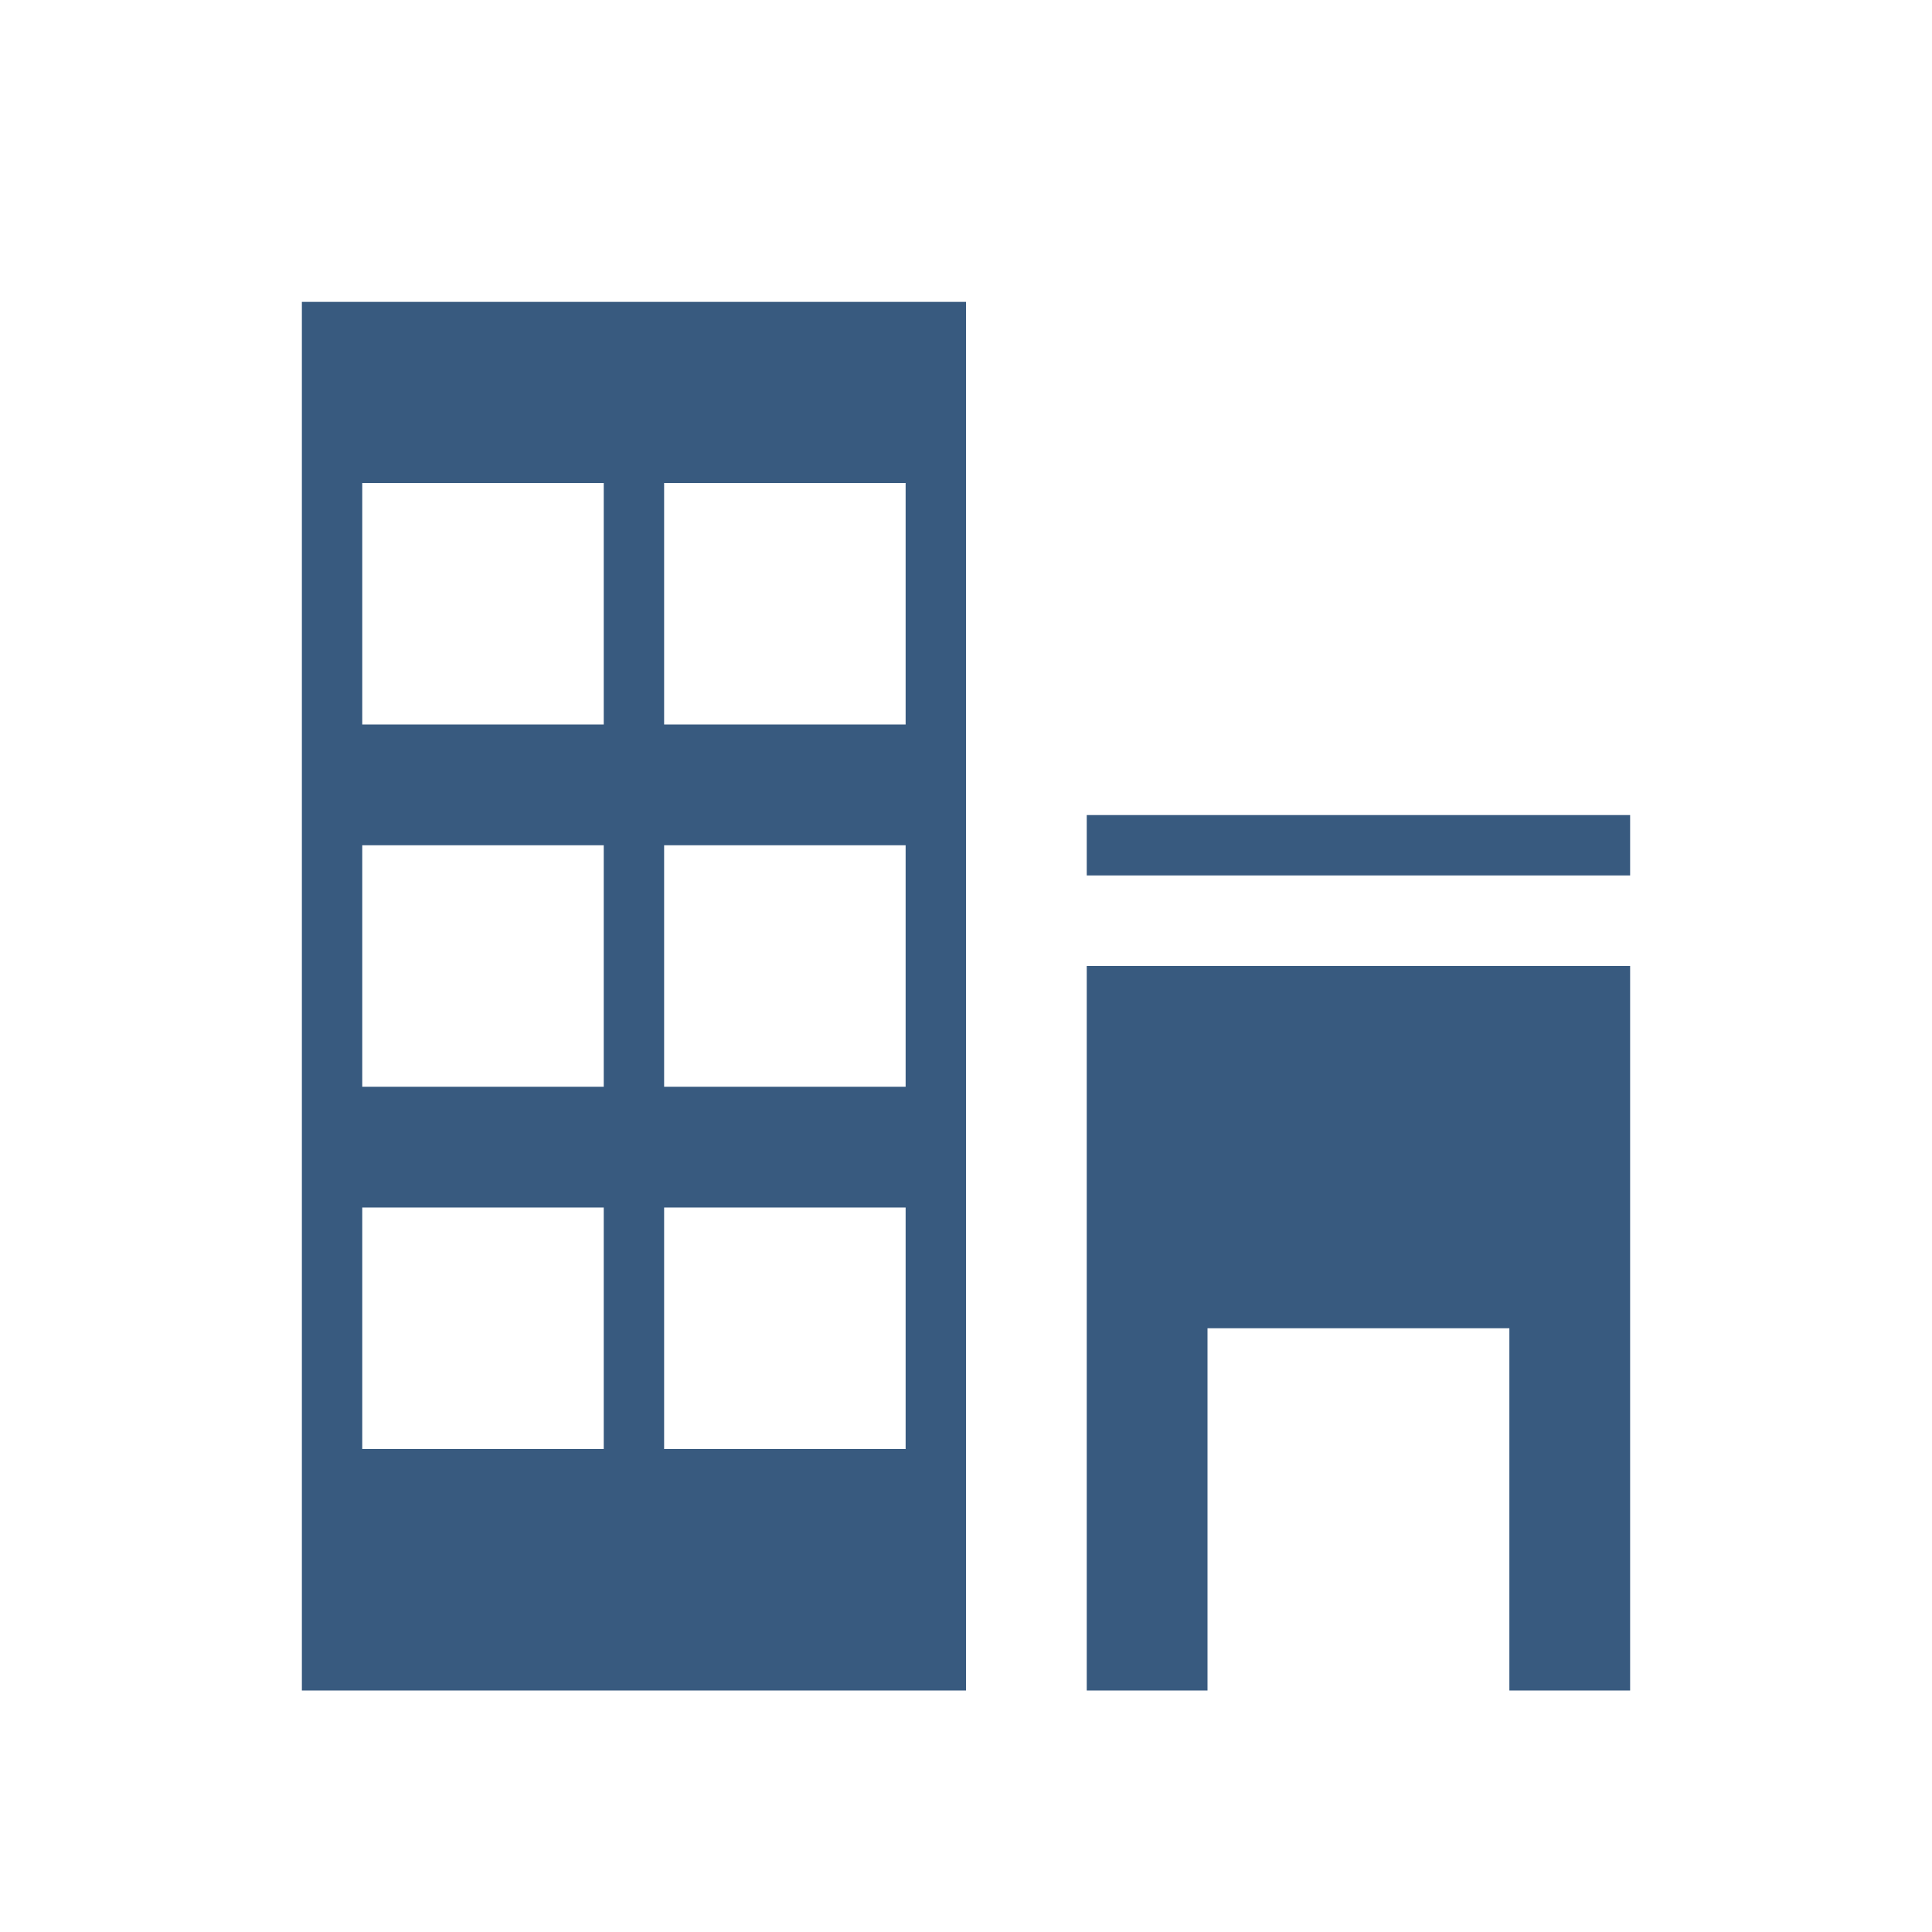 <?xml version="1.0" encoding="UTF-8" standalone="no"?>
<svg
   height="32"
   width="32"
   viewBox="0 0 384 384">
  <path
     style="fill:#385a7f;"
     d="M 60,60 V 336 H 192 V 60 Z m 12,36 h 48 v 48 H 72 Z m 60,0 h 48 v 48 h -48 z m -60,72 h 48 v 48 H 72 Z m 60,0 h 48 v 48 h -48 z m 84,24 v 144 h 24 v -72 h 60 v 72 h 24 V 192 Z M 72,240 h 48 v 48 H 72 Z m 60,0 h 48 v 48 h -48 z"/>
  <path
     style="fill:none;stroke:#385a7f;stroke-width:12;"
     d="M 216,168 H 324"/>
</svg>
